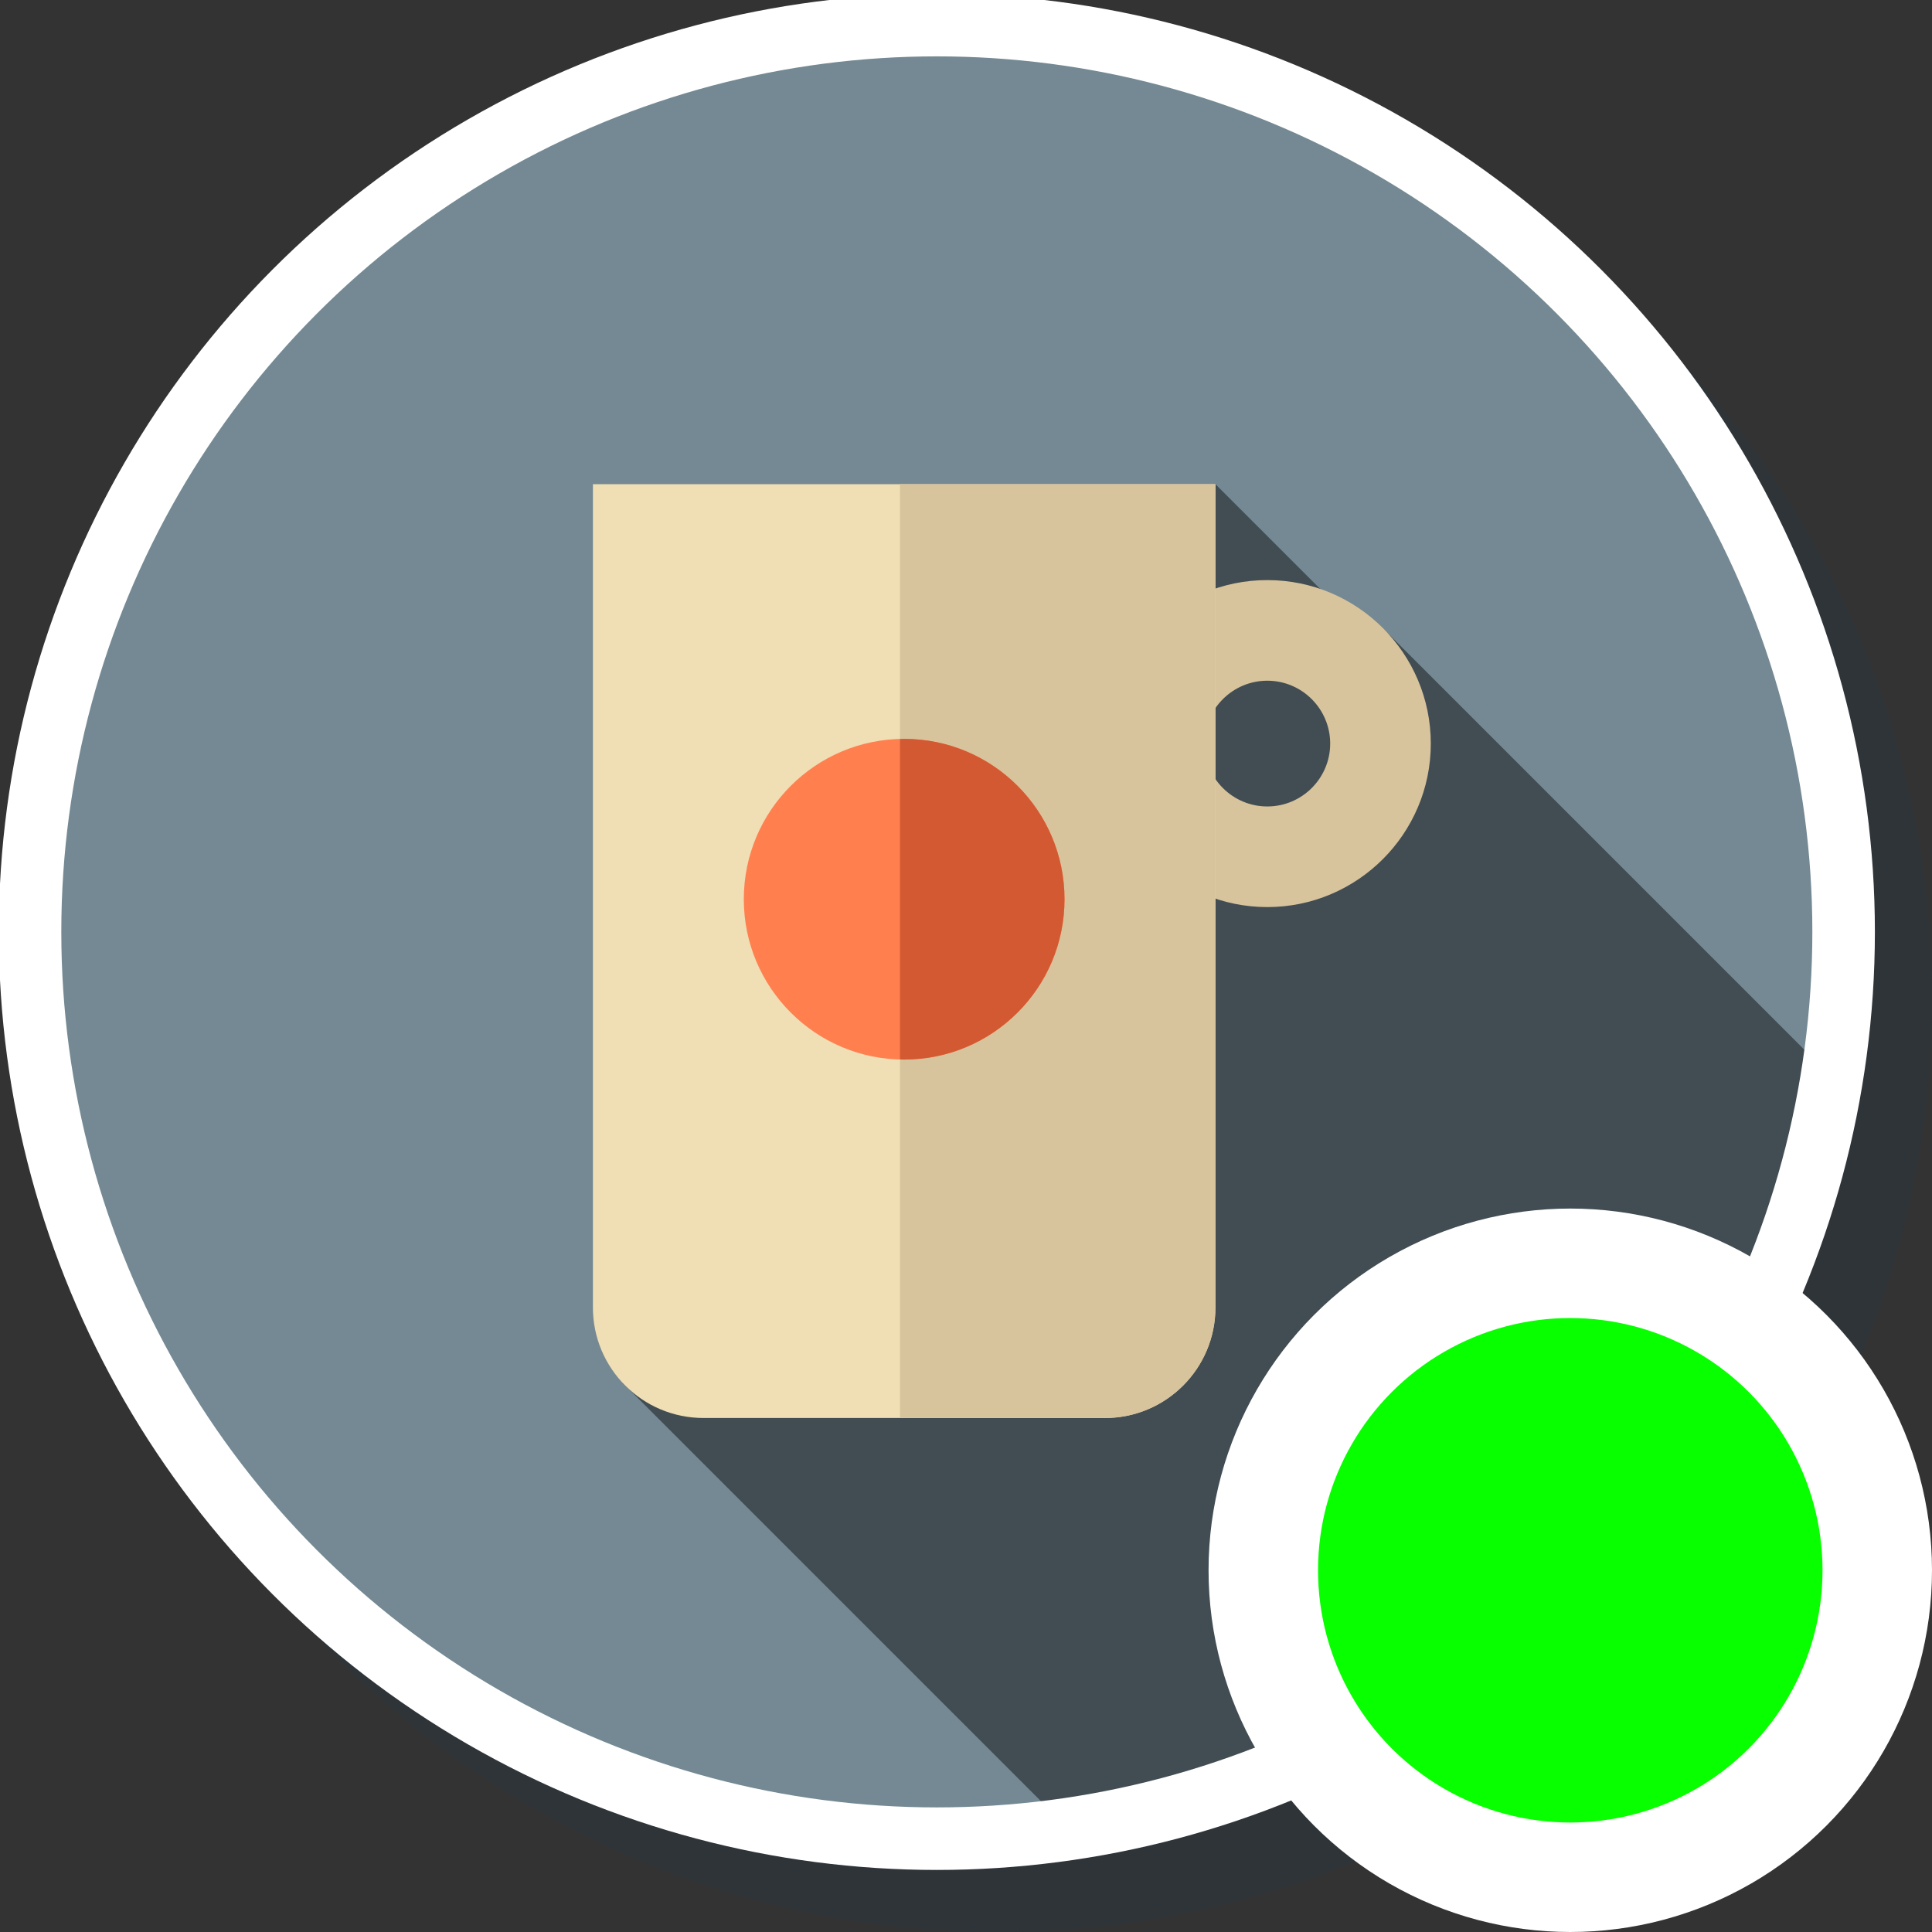<?xml version="1.0" encoding="UTF-8" standalone="no"?>
<!-- Generator: Adobe Illustrator 19.0.0, SVG Export Plug-In . SVG Version: 6.00 Build 0)  -->

<svg
   xmlns:dc="http://purl.org/dc/elements/1.1/"
   xmlns:cc="http://creativecommons.org/ns#"
   xmlns:rdf="http://www.w3.org/1999/02/22-rdf-syntax-ns#"
   xmlns:svg="http://www.w3.org/2000/svg"
   xmlns="http://www.w3.org/2000/svg"
   xmlns:sodipodi="http://sodipodi.sourceforge.net/DTD/sodipodi-0.dtd"
   xmlns:inkscape="http://www.inkscape.org/namespaces/inkscape"
   version="1.1"
   id="Layer_1"
   x="0px"
   y="0px"
   viewBox="0 0 300 300"
   xml:space="preserve"
   inkscape:version="0.91 r13725"
   sodipodi:docname="symbol-cafe-contents.svg"
   width="300"
   height="300"><rect x="0" y="0" width="300" height="300" fill="#333333" stroke="none"/><defs
     id="defs49"><pattern
       y="0"
       x="0"
       height="6"
       width="6"
       patternUnits="userSpaceOnUse"
       id="EMFhbasepattern" /></defs><sodipodi:namedview
     pagecolor="#ffffff"
     bordercolor="#666666"
     borderopacity="1"
     objecttolerance="10"
     gridtolerance="10"
     guidetolerance="10"
     inkscape:pageopacity="0"
     inkscape:pageshadow="2"
     inkscape:window-width="1920"
     inkscape:window-height="1017"
     id="namedview47"
     showgrid="false"
     inkscape:zoom="1.3037281"
     inkscape:cx="-294.41759"
     inkscape:cy="287.34583"
     inkscape:window-x="1912"
     inkscape:window-y="-8"
     inkscape:window-maximized="1"
     inkscape:current-layer="Layer_1" /><circle
     style="fill:#273640;fill-opacity:0.392"
     cx="155"
     cy="155"
     r="145"
     id="circle3-9" /><circle
     style="fill:#748993;fill-opacity:1;stroke-width:0.977"
     cx="143.788"
     cy="143.021"
     r="141.61"
     id="circle3" /><path
     style="fill:#414d53;fill-opacity:1"
     d="m 283.027,165.85 -67.659,-67.659 -0.503,3.129 -26.133,-26.134 -69.488,92.761 -22.467,46.877 67.79,67.791 c 60.03,-10.074 107.549,-57.025 118.46,-116.766 z"
     id="path5"
     inkscape:connector-curvature="0" /><path
     style="fill:#d8c49c;fill-opacity:1"
     d="m 196.787,140.851 c -13.999,0 -25.387,-11.388 -25.387,-25.387 0,-13.999 11.388,-25.387 25.387,-25.387 13.999,0 25.387,11.388 25.387,25.387 0,13.999 -11.389,25.387 -25.387,25.387 z m 0,-35.152 c -5.384,0 -9.764,4.38 -9.764,9.764 0,5.384 4.38,9.764 9.764,9.764 5.384,0 9.764,-4.38 9.764,-9.764 0,-5.384 -4.381,-9.764 -9.764,-9.764 z"
     id="path7"
     inkscape:connector-curvature="0" /><path
     style="fill:#f0deb4;fill-opacity:1"
     d="m 171.563,220.186 -62.328,0 c -9.483,0 -17.169,-7.687 -17.169,-17.168 l 0,-127.832 96.667,0 0,127.832 c -5.7e-4,9.482 -7.687,17.168 -17.169,17.168 z"
     id="path9"
     inkscape:connector-curvature="0" /><path
     style="fill:#d8c49c;fill-opacity:1"
     d="m 139.748,75.186 0,145 31.815,0 c 9.482,0 17.168,-7.687 17.168,-17.168 l 0,-127.832 -48.983,0 z"
     id="path11"
     inkscape:connector-curvature="0" /><circle
     style="fill:#ff7f4f"
     cx="140.398"
     cy="139.631"
     r="24.899"
     id="circle13" /><path
     style="fill:#d35933"
     d="m 140.398,114.732 c -0.217,0 -0.433,0.011 -0.65,0.016 l 0,49.765 c 0.217,0.006 0.433,0.016 0.65,0.016 13.751,0 24.899,-11.148 24.899,-24.899 0,-13.751 -11.148,-24.899 -24.899,-24.899 z"
     id="path15"
     inkscape:connector-curvature="0" /><g
     id="g17"
     transform="translate(0,-212)" /><g
     id="g19"
     transform="translate(0,-212)" /><g
     id="g21"
     transform="translate(0,-212)" /><g
     id="g23"
     transform="translate(0,-212)" /><g
     id="g25"
     transform="translate(0,-212)" /><g
     id="g27"
     transform="translate(0,-212)" /><g
     id="g29"
     transform="translate(0,-212)" /><g
     id="g31"
     transform="translate(0,-212)" /><g
     id="g33"
     transform="translate(0,-212)" /><g
     id="g35"
     transform="translate(0,-212)" /><g
     id="g37"
     transform="translate(0,-212)" /><g
     id="g39"
     transform="translate(0,-212)" /><g
     id="g41"
     transform="translate(0,-212)" /><g
     id="g43"
     transform="translate(0,-212)" /><g
     id="g45"
     transform="translate(0,-212)" /><circle
     style="fill:none;fill-opacity:1;stroke:#ffffff;stroke-width:9.711;stroke-miterlimit:4;stroke-dasharray:none;stroke-opacity:1"
     cx="145.47"
     cy="144.703"
     r="140.806"
     id="circle3-2" /><circle
     style="opacity:1;fill:#07ff00;fill-opacity:1;fill-rule:nonzero;stroke:#ffffff;stroke-width:17;stroke-linecap:butt;stroke-linejoin:miter;stroke-miterlimit:4;stroke-dasharray:none;stroke-opacity:1"
     id="path8111"
     cx="243.832"
     cy="243.832"
     r="47.668" /></svg>